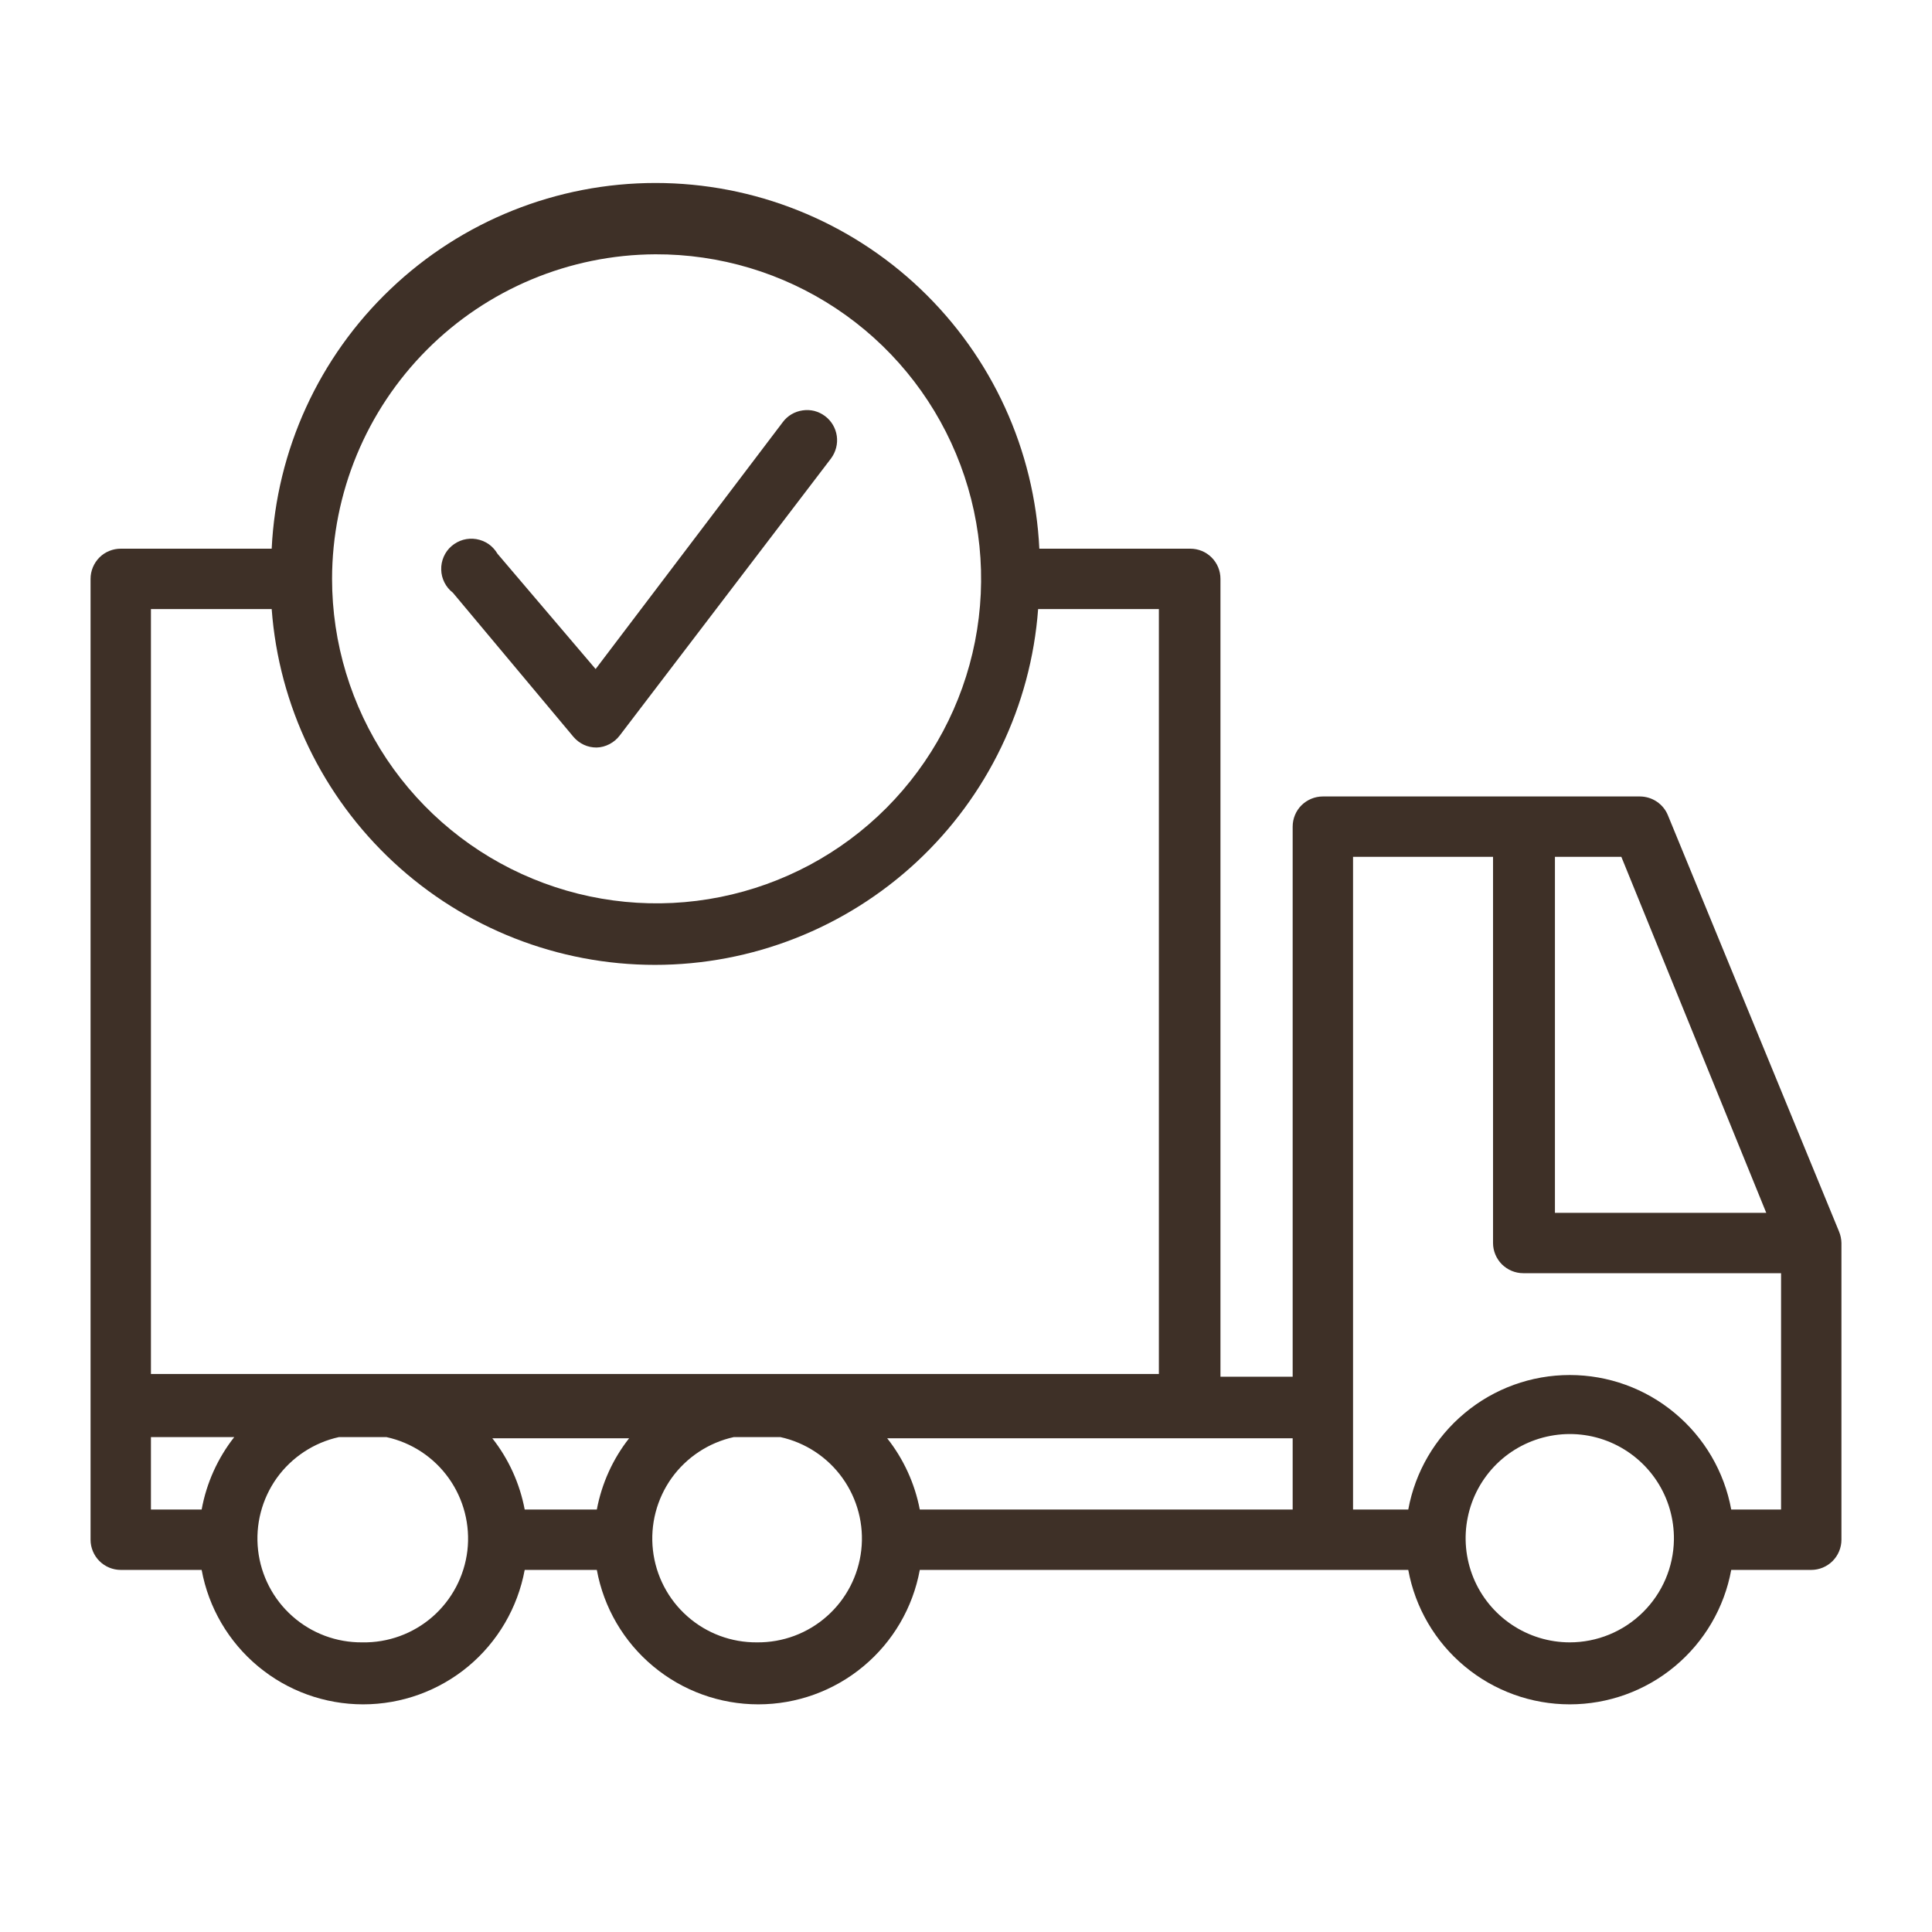 <svg width="24" height="24" viewBox="0 0 24 24" fill="none" xmlns="http://www.w3.org/2000/svg">
<path d="M22.845 15.298L20.719 10.127C20.691 10.058 20.643 10 20.581 9.958C20.52 9.917 20.448 9.895 20.374 9.894H16.433C16.333 9.894 16.238 9.934 16.167 10.004C16.097 10.074 16.058 10.17 16.058 10.269V17.102H15.161V7.191C15.161 7.091 15.122 6.996 15.051 6.925C14.981 6.855 14.886 6.816 14.786 6.816H12.911C12.852 5.591 12.323 4.436 11.436 3.591C10.548 2.745 9.369 2.273 8.143 2.273C6.917 2.273 5.738 2.745 4.851 3.591C3.963 4.436 3.434 5.591 3.375 6.816H1.5C1.401 6.816 1.305 6.855 1.235 6.925C1.165 6.996 1.125 7.091 1.125 7.191V19.127C1.125 19.226 1.165 19.322 1.235 19.392C1.305 19.462 1.401 19.502 1.5 19.502H2.505C2.591 19.971 2.839 20.395 3.206 20.7C3.572 21.005 4.034 21.172 4.511 21.172C4.988 21.172 5.45 21.005 5.817 20.7C6.183 20.395 6.431 19.971 6.518 19.502H7.414C7.5 19.971 7.748 20.395 8.115 20.7C8.481 21.005 8.943 21.172 9.42 21.172C9.897 21.172 10.359 21.005 10.725 20.7C11.092 20.395 11.34 19.971 11.426 19.502H17.494C17.58 19.971 17.828 20.395 18.195 20.7C18.561 21.005 19.023 21.172 19.5 21.172C19.977 21.172 20.439 21.005 20.805 20.7C21.172 20.395 21.42 19.971 21.506 19.502H22.5C22.599 19.502 22.695 19.462 22.765 19.392C22.835 19.322 22.875 19.226 22.875 19.127V15.441C22.874 15.392 22.864 15.343 22.845 15.298ZM21.941 15.066H19.316V10.644H20.141L21.941 15.066ZM16.058 18.752H11.426C11.364 18.429 11.225 18.125 11.021 17.867H16.058V18.752ZM7.433 18.752H6.518C6.457 18.429 6.319 18.125 6.116 17.867H7.815C7.612 18.125 7.475 18.429 7.414 18.752H7.433ZM8.141 3.159C8.939 3.156 9.72 3.39 10.385 3.831C11.05 4.272 11.569 4.901 11.876 5.637C12.184 6.374 12.266 7.185 12.112 7.968C11.958 8.751 11.575 9.47 11.012 10.036C10.449 10.601 9.731 10.986 8.948 11.143C8.166 11.3 7.355 11.221 6.617 10.916C5.88 10.612 5.249 10.095 4.805 9.432C4.362 8.768 4.125 7.988 4.125 7.191C4.126 6.124 4.549 5.102 5.302 4.346C6.054 3.591 7.075 3.164 8.141 3.159ZM1.875 7.566H3.375C3.464 8.767 4.005 9.89 4.888 10.71C5.771 11.53 6.931 11.986 8.136 11.986C9.34 11.986 10.501 11.53 11.384 10.71C12.267 9.89 12.807 8.767 12.896 7.566H14.396V17.068H1.875V7.566ZM1.875 17.852H2.91C2.704 18.114 2.565 18.423 2.505 18.752H1.875V17.852ZM4.5 20.402C4.181 20.405 3.872 20.29 3.633 20.078C3.394 19.867 3.242 19.574 3.206 19.257C3.17 18.94 3.253 18.621 3.438 18.361C3.624 18.102 3.9 17.92 4.211 17.852H4.8C5.113 17.92 5.389 18.102 5.575 18.363C5.761 18.624 5.843 18.945 5.806 19.263C5.768 19.581 5.614 19.873 5.373 20.084C5.131 20.295 4.82 20.408 4.5 20.402ZM9.405 20.402C9.086 20.405 8.777 20.29 8.538 20.078C8.299 19.867 8.147 19.574 8.111 19.257C8.075 18.94 8.158 18.621 8.343 18.361C8.529 18.102 8.805 17.92 9.116 17.852H9.694C10.005 17.92 10.281 18.102 10.466 18.361C10.652 18.621 10.735 18.94 10.699 19.257C10.663 19.574 10.511 19.867 10.272 20.078C10.033 20.29 9.724 20.405 9.405 20.402ZM19.5 20.402C19.243 20.402 18.992 20.325 18.779 20.182C18.566 20.039 18.4 19.836 18.303 19.599C18.206 19.361 18.181 19.1 18.233 18.849C18.284 18.597 18.409 18.367 18.592 18.186C18.775 18.006 19.007 17.885 19.259 17.837C19.512 17.789 19.772 17.817 20.008 17.918C20.244 18.019 20.445 18.188 20.585 18.403C20.725 18.618 20.797 18.87 20.794 19.127C20.789 19.467 20.65 19.791 20.408 20.029C20.166 20.268 19.84 20.402 19.5 20.402ZM21.506 18.752C21.42 18.283 21.172 17.859 20.805 17.554C20.439 17.248 19.977 17.081 19.5 17.081C19.023 17.081 18.561 17.248 18.195 17.554C17.828 17.859 17.58 18.283 17.494 18.752H16.808V10.644H18.547V15.441C18.547 15.54 18.587 15.635 18.657 15.706C18.728 15.776 18.823 15.816 18.922 15.816H22.125V18.752H21.506Z" fill="#3E3027"/>
<path d="M7.125 9.155C7.16 9.196 7.204 9.229 7.253 9.252C7.302 9.275 7.356 9.286 7.41 9.286C7.466 9.285 7.521 9.27 7.571 9.244C7.621 9.218 7.665 9.181 7.699 9.136L10.324 5.694C10.383 5.614 10.409 5.514 10.395 5.416C10.381 5.317 10.328 5.228 10.249 5.169C10.209 5.139 10.165 5.118 10.117 5.105C10.069 5.093 10.019 5.091 9.971 5.098C9.872 5.112 9.783 5.164 9.724 5.244L7.399 8.311L6.18 6.879C6.152 6.831 6.114 6.79 6.069 6.758C6.023 6.727 5.971 6.706 5.917 6.697C5.862 6.688 5.806 6.691 5.753 6.706C5.7 6.721 5.651 6.748 5.609 6.784C5.567 6.82 5.534 6.865 5.512 6.916C5.49 6.967 5.479 7.022 5.481 7.077C5.482 7.132 5.496 7.187 5.521 7.236C5.546 7.285 5.581 7.329 5.625 7.362L7.125 9.155Z" fill="#3E3027"/>
</svg>
